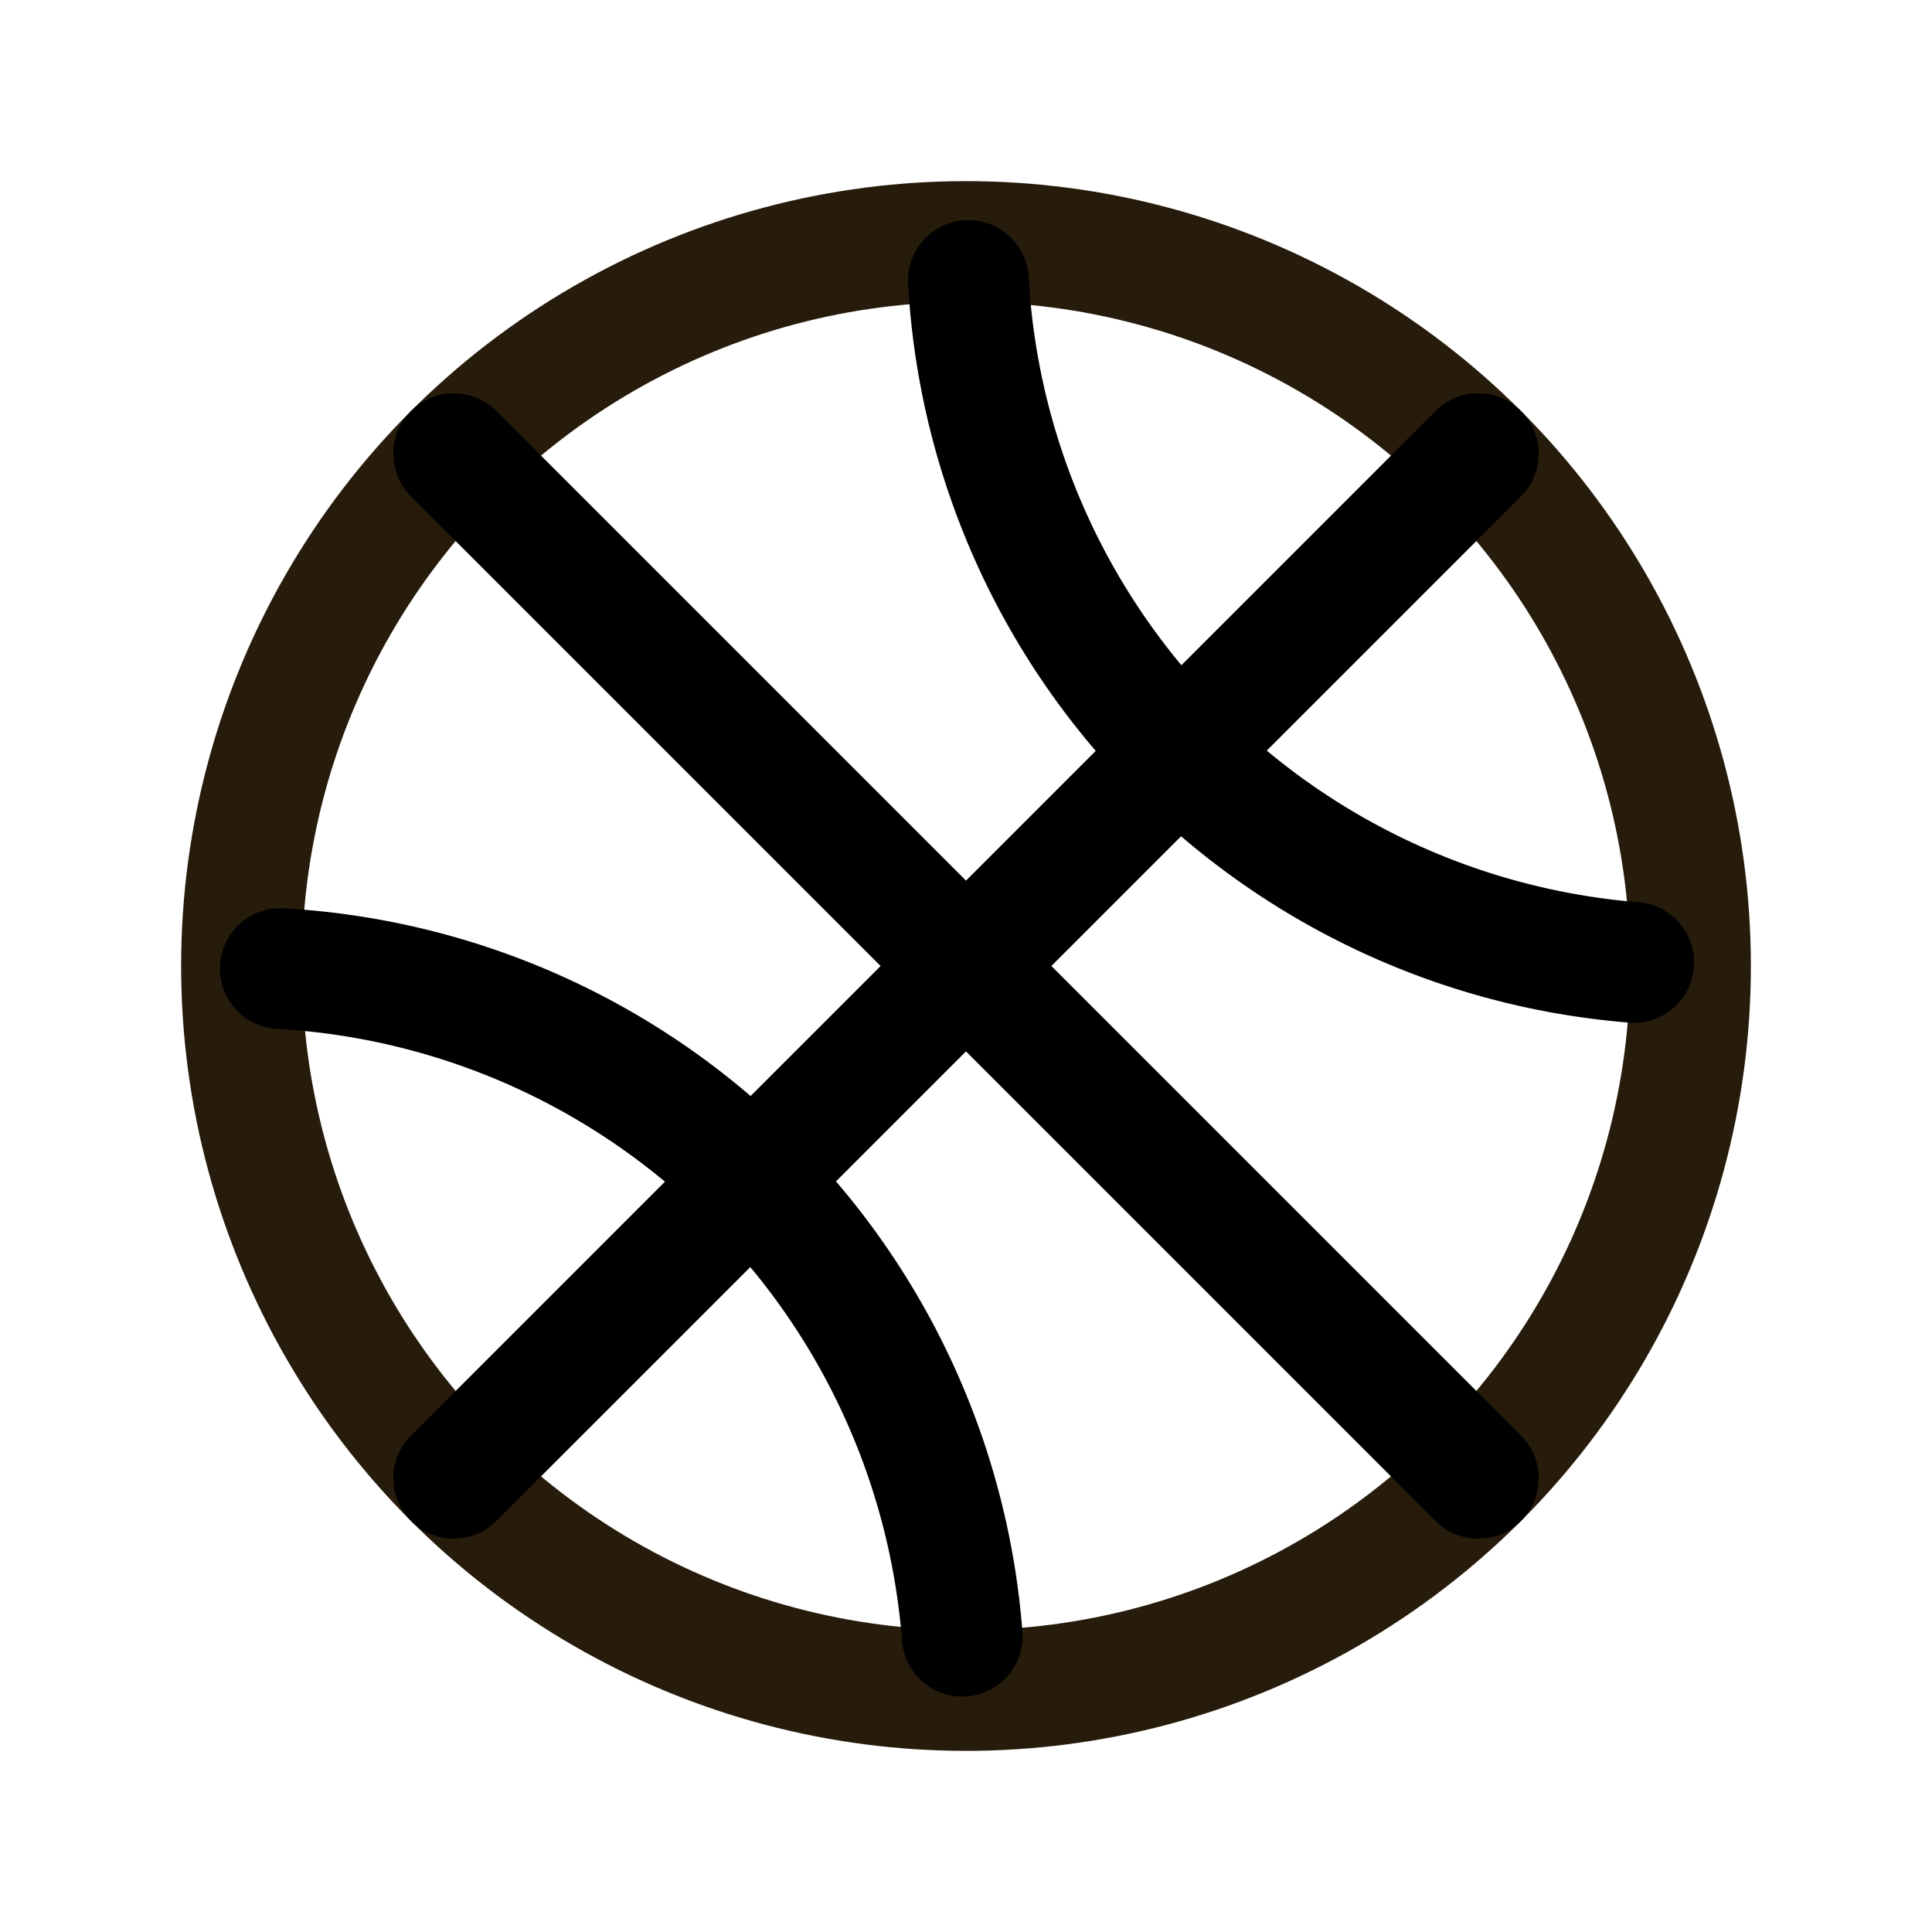 <svg xmlns="http://www.w3.org/2000/svg" class="ionicon" viewBox="0 0 512 512"><circle cx="256" cy="256" r="192" fill="none" stroke="#271B0B" stroke-linecap="round" stroke-linejoin="round" stroke-width="32"/><path d="M432.94 255.05a192 192 0 01-176.31-180.7M255 433.61A192 192 0 0074.29 256.69M120.24 120.24l271.52 271.52M120.24 391.76l271.52-271.52" fill="none" stroke="currentColor" stroke-linecap="round" stroke-linejoin="round" stroke-width="32"/></svg>